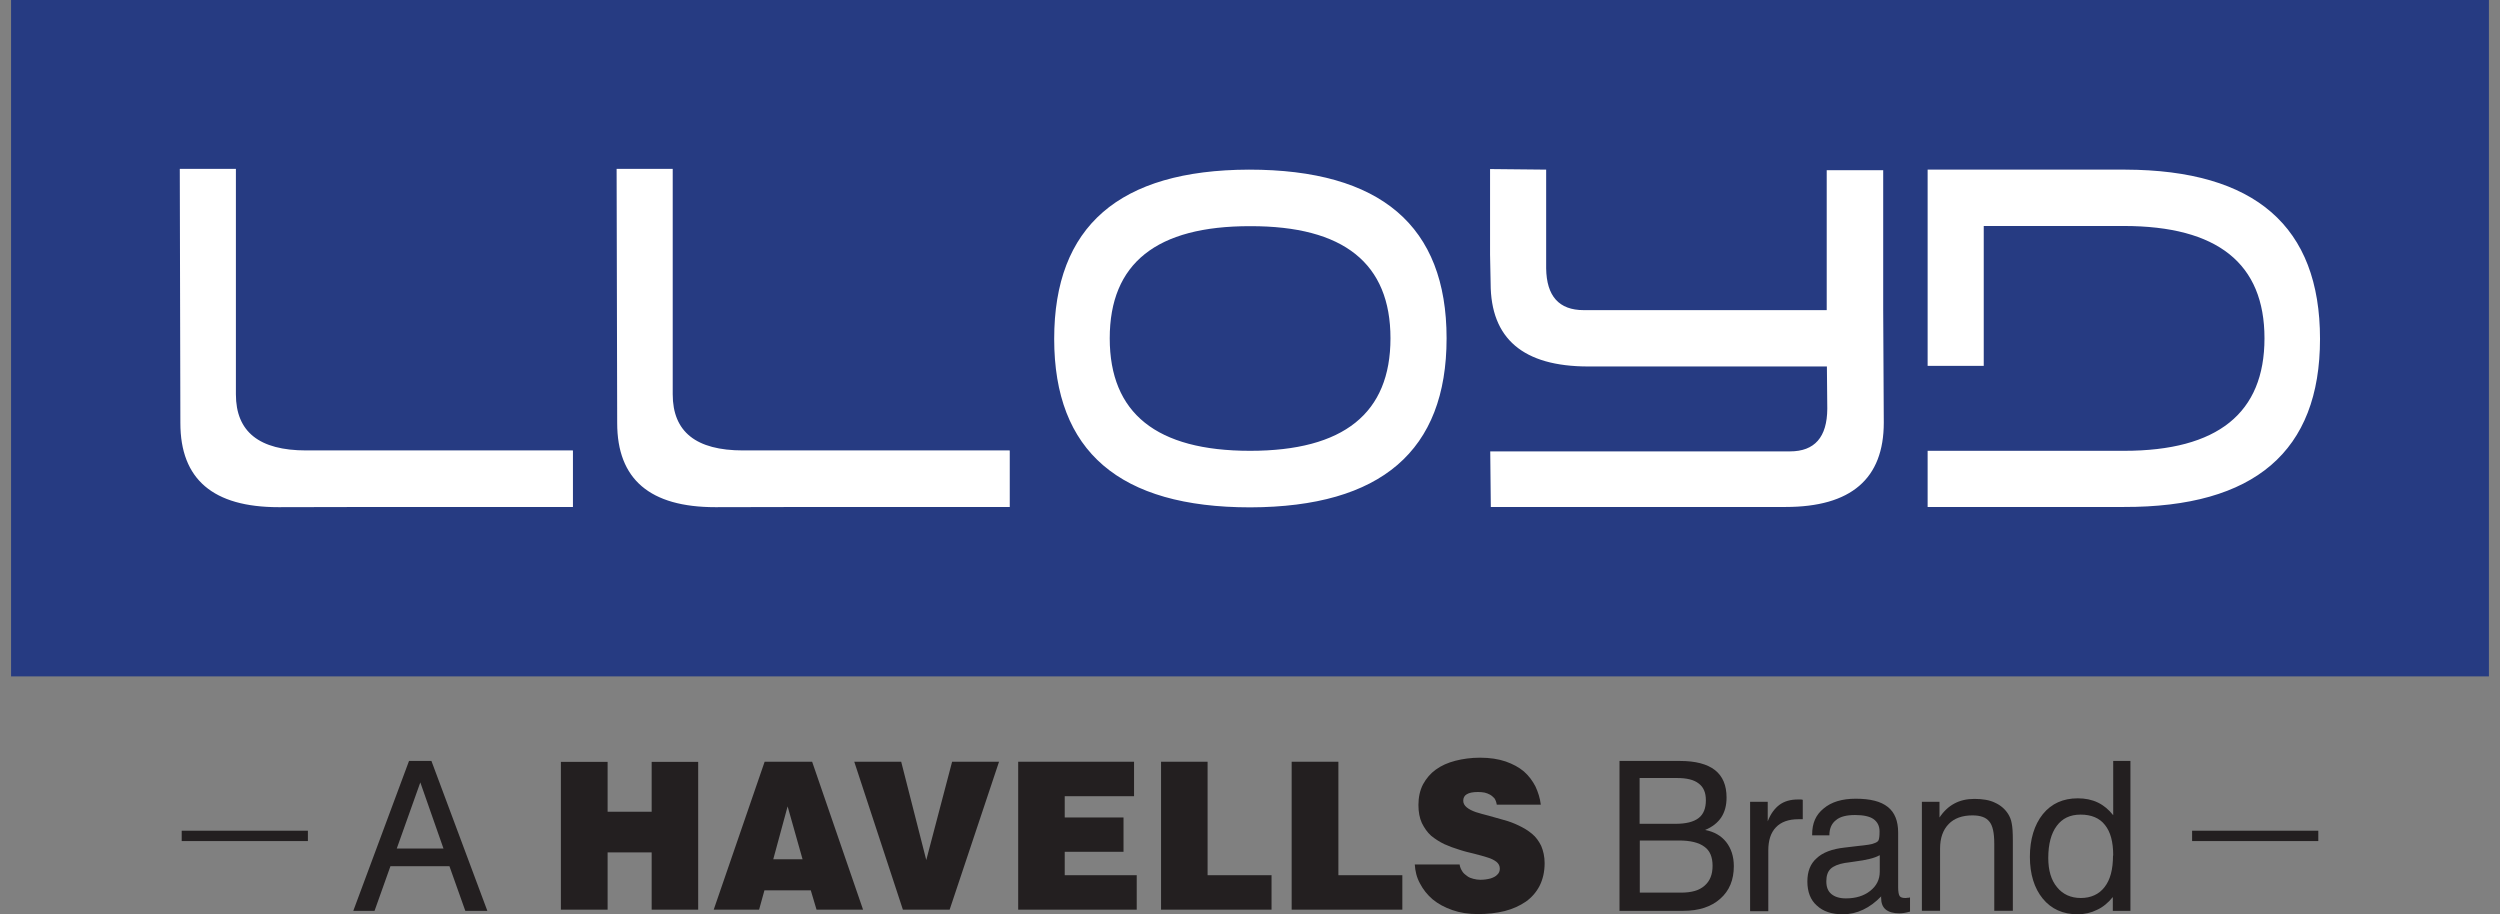 <svg width="175" height="64" viewBox="0 0 175 64" fill="none" xmlns="http://www.w3.org/2000/svg">
<rect x="0" y="0" width="175" height="64" fill="#808080" stroke="none"/>
<g clip-path="url(#clip0_12_30171)">
<path d="M174.225 0H0.775V47.349H174.225V0Z" fill="#263B82"/>
<path d="M40.106 31.557V35.488H26.366L19.503 35.502C14.918 35.502 12.626 33.556 12.626 29.611L12.585 11.82H16.513V27.599C16.513 30.229 18.149 31.53 21.433 31.53H40.093L40.106 31.557ZM70.683 31.557V35.488H56.943L50.08 35.502C45.495 35.502 43.203 33.556 43.203 29.611L43.163 11.82H47.09V27.599C47.09 30.229 48.726 31.53 52.01 31.53H70.67L70.683 31.557ZM87.426 11.874C96.649 11.874 101.261 15.805 101.261 23.681C101.261 31.557 96.676 35.488 87.52 35.515C78.365 35.515 73.793 31.597 73.793 23.721C73.793 15.845 78.338 11.901 87.426 11.874ZM97.333 23.681C97.333 18.435 94.062 15.819 87.52 15.832C80.952 15.819 77.681 18.435 77.681 23.681C77.681 28.927 80.952 31.557 87.507 31.557C94.062 31.557 97.333 28.927 97.333 23.681ZM131.824 11.914V21.709L131.865 29.585C131.865 33.516 129.572 35.488 124.988 35.488H104.357L104.317 31.597H125.296C127.025 31.597 127.897 30.604 127.91 28.619L127.883 25.653H111.18C106.623 25.653 104.344 23.708 104.344 19.83L104.304 17.818V11.834L108.231 11.874V18.784C108.258 20.729 109.129 21.709 110.859 21.709H127.87V11.914H131.797H131.824ZM138.862 15.819H148.661C155.23 15.819 158.514 18.448 158.514 23.681C158.514 28.914 155.243 31.557 148.688 31.557H134.934V35.488H148.661C157.817 35.515 162.401 31.597 162.401 23.721C162.401 15.845 157.857 11.901 148.768 11.874H134.934V25.613H138.862V15.819Z" fill="white"/>
<path d="M21.553 58.15H12.719V58.875H21.553V58.15Z" fill="#231F20"/>
<path d="M162.281 58.15H153.447V58.875H162.281V58.15Z" fill="#231F20"/>
<path d="M113.365 63.759V53.267H117.601C118.687 53.267 119.505 53.481 120.054 53.911C120.591 54.34 120.859 54.971 120.859 55.829C120.859 56.379 120.738 56.836 120.483 57.225C120.229 57.6 119.853 57.895 119.357 58.097C119.987 58.218 120.483 58.499 120.832 58.942C121.18 59.385 121.368 59.948 121.368 60.633C121.368 61.585 121.06 62.35 120.416 62.914C119.786 63.477 118.915 63.759 117.829 63.759H113.379H113.365ZM114.773 57.667H117.28C118.017 57.667 118.553 57.533 118.902 57.265C119.25 56.997 119.411 56.581 119.411 56.017C119.411 55.48 119.25 55.105 118.915 54.85C118.58 54.581 118.07 54.461 117.387 54.461H114.773V57.681V57.667ZM114.773 62.484H117.668C118.392 62.484 118.942 62.337 119.317 62.001C119.692 61.679 119.88 61.223 119.88 60.606C119.88 59.989 119.692 59.546 119.317 59.278C118.928 58.982 118.339 58.835 117.521 58.835H114.786V62.484H114.773Z" fill="#231F20"/>
<path d="M122.507 63.759V56.125H123.741V57.493C123.942 56.97 124.223 56.594 124.558 56.34C124.907 56.085 125.336 55.964 125.845 55.964H126.06C126.06 55.964 126.154 55.964 126.194 55.991V57.346C126.194 57.346 126.113 57.346 126.073 57.346C126.033 57.346 125.966 57.346 125.885 57.346C125.202 57.346 124.679 57.534 124.317 57.909C123.955 58.285 123.781 58.822 123.781 59.533V63.786H122.507V63.759Z" fill="#231F20"/>
<path d="M131.69 62.739C131.288 63.155 130.872 63.464 130.417 63.679C129.974 63.893 129.492 64.001 128.996 64.001C128.218 64.001 127.615 63.8 127.172 63.383C126.73 62.994 126.516 62.417 126.516 61.706C126.516 60.995 126.73 60.459 127.159 60.083C127.575 59.68 128.245 59.425 129.116 59.331C129.344 59.305 129.639 59.264 130.014 59.224C130.671 59.157 131.06 59.103 131.207 59.023C131.368 58.969 131.462 58.902 131.502 58.808C131.543 58.714 131.569 58.513 131.569 58.205C131.569 57.815 131.422 57.534 131.14 57.332C130.872 57.145 130.43 57.051 129.854 57.051C129.277 57.051 128.808 57.158 128.513 57.413C128.205 57.654 128.057 58.003 128.057 58.473H126.851V58.406C126.851 57.628 127.105 57.037 127.655 56.594C128.191 56.138 128.942 55.91 129.894 55.91C130.926 55.91 131.663 56.098 132.146 56.487C132.628 56.863 132.87 57.467 132.87 58.272V62.096C132.87 62.417 132.91 62.632 132.977 62.726C133.044 62.82 133.178 62.86 133.366 62.86C133.406 62.86 133.446 62.86 133.5 62.847C133.553 62.847 133.62 62.847 133.701 62.82V63.813C133.54 63.853 133.406 63.893 133.285 63.907C133.165 63.92 133.057 63.934 132.95 63.934C132.535 63.934 132.213 63.84 131.998 63.665C131.77 63.477 131.677 63.196 131.677 62.82V62.78L131.69 62.739ZM131.569 59.868C131.221 60.069 130.644 60.204 129.813 60.311C129.518 60.351 129.29 60.392 129.143 60.405C128.687 60.485 128.352 60.62 128.138 60.821C127.937 61.022 127.843 61.304 127.843 61.693C127.843 62.082 127.95 62.377 128.191 62.578C128.433 62.78 128.768 62.887 129.21 62.887C129.907 62.887 130.47 62.713 130.913 62.364C131.355 62.015 131.583 61.572 131.583 61.022V59.882L131.569 59.868Z" fill="#231F20"/>
<path d="M139.599 63.758V59.062C139.599 58.311 139.492 57.788 139.25 57.506C139.022 57.211 138.62 57.077 138.071 57.077C137.36 57.077 136.797 57.278 136.408 57.681C136.006 58.096 135.805 58.66 135.805 59.411V63.758H134.532V56.124H135.765V57.224C136.06 56.782 136.408 56.459 136.811 56.245C137.213 56.03 137.669 55.923 138.205 55.923C138.781 55.923 139.277 56.003 139.653 56.191C140.041 56.366 140.35 56.634 140.564 56.969C140.685 57.157 140.779 57.385 140.819 57.627C140.872 57.882 140.899 58.271 140.899 58.821V63.758H139.599Z" fill="#231F20"/>
<path d="M149.13 53.267V63.759H147.897V62.793C147.575 63.195 147.2 63.504 146.784 63.692C146.382 63.893 145.926 64 145.43 64C144.411 64 143.594 63.638 142.99 62.9C142.401 62.176 142.092 61.196 142.092 59.975C142.092 58.754 142.401 57.734 143.004 56.983C143.607 56.245 144.425 55.883 145.444 55.883C145.966 55.883 146.436 55.977 146.851 56.178C147.267 56.379 147.615 56.675 147.924 57.064V53.267H149.157H149.13ZM147.924 59.881C147.924 58.929 147.736 58.231 147.347 57.748C146.972 57.265 146.395 57.023 145.645 57.023C144.894 57.023 144.358 57.292 143.969 57.815C143.58 58.338 143.379 59.09 143.379 60.056C143.379 60.928 143.58 61.612 143.996 62.108C144.398 62.605 144.961 62.86 145.658 62.86C146.355 62.86 146.932 62.605 147.32 62.095C147.722 61.585 147.91 60.847 147.91 59.895" fill="#231F20"/>
<path d="M24.73 63.759L28.631 53.267H30.2L34.114 63.759H32.572L31.46 60.633H27.331L26.218 63.759H24.744H24.73ZM27.773 59.398H31.044L29.422 54.769L27.773 59.398Z" fill="#231F20"/>
<path d="M42.533 63.678V59.666H45.616V63.678H48.873V53.333H45.616V56.822H42.533V53.333H39.262V63.678H42.533ZM56.192 60.149H54.128L55.133 56.446L56.179 60.149H56.192ZM53.136 63.678L53.511 62.323H56.755L57.158 63.678H60.415L56.849 53.32H53.525L49.959 63.678H53.136ZM63.203 63.678H66.474L69.933 53.32H66.648L64.839 60.203L63.083 53.32H59.798L63.203 63.678ZM79.571 63.678V61.263H74.531V59.626H78.646V57.224H74.531V55.735H79.383V53.32H71.273V63.678H79.571ZM89.008 63.678V61.263H84.531V53.32H81.273V63.678H88.995H89.008ZM98.164 63.678V61.263H93.687V53.32H90.416V63.678H98.164ZM107.856 56.325C107.802 55.869 107.668 55.453 107.481 55.051C107.279 54.662 107.025 54.313 106.676 54.004C106.328 53.709 105.899 53.481 105.403 53.306C104.893 53.132 104.29 53.038 103.606 53.038C102.976 53.038 102.4 53.119 101.877 53.253C101.354 53.387 100.899 53.588 100.51 53.87C100.135 54.138 99.84 54.487 99.612 54.903C99.397 55.319 99.29 55.802 99.29 56.352C99.29 56.835 99.37 57.264 99.531 57.613C99.706 57.962 99.907 58.257 100.175 58.499C100.456 58.727 100.765 58.928 101.1 59.089C101.435 59.237 101.783 59.371 102.145 59.478C102.507 59.599 102.856 59.68 103.191 59.76C103.526 59.841 103.834 59.934 104.102 60.015C104.384 60.096 104.585 60.203 104.746 60.324C104.907 60.458 104.987 60.605 104.987 60.807C104.987 60.968 104.934 61.115 104.813 61.223C104.706 61.343 104.545 61.424 104.344 61.491C104.143 61.545 103.888 61.585 103.62 61.585C103.459 61.585 103.298 61.558 103.137 61.518C102.976 61.477 102.829 61.424 102.708 61.33C102.574 61.236 102.44 61.129 102.36 60.995C102.266 60.847 102.199 60.699 102.172 60.511H99.035C99.062 60.981 99.169 61.424 99.397 61.84C99.612 62.256 99.907 62.631 100.282 62.953C100.671 63.275 101.127 63.517 101.663 63.705C102.199 63.893 102.789 63.986 103.446 63.986C104.102 63.986 104.759 63.919 105.336 63.772C105.912 63.624 106.395 63.396 106.81 63.114C107.226 62.819 107.548 62.444 107.775 62.001C108.003 61.545 108.124 61.021 108.124 60.417C108.124 59.961 108.03 59.559 107.883 59.21C107.722 58.888 107.521 58.593 107.239 58.365C106.971 58.137 106.649 57.949 106.314 57.788C105.979 57.627 105.631 57.493 105.269 57.399C104.907 57.291 104.558 57.197 104.223 57.103C103.888 57.023 103.58 56.929 103.312 56.849C103.043 56.755 102.829 56.647 102.668 56.513C102.507 56.379 102.427 56.231 102.427 56.044C102.427 55.856 102.507 55.695 102.668 55.601C102.842 55.493 103.097 55.44 103.459 55.44C103.62 55.44 103.767 55.453 103.915 55.48C104.049 55.507 104.169 55.56 104.304 55.628C104.424 55.695 104.518 55.789 104.612 55.883C104.692 56.003 104.746 56.151 104.773 56.325H107.869H107.856Z" fill="#231F20"/>
</g>
<defs>
<clipPath id="clip0_12_30171">
<rect width="173.449" height="64" fill="white" transform="translate(0.775)"/>
</clipPath>
</defs>
</svg>
